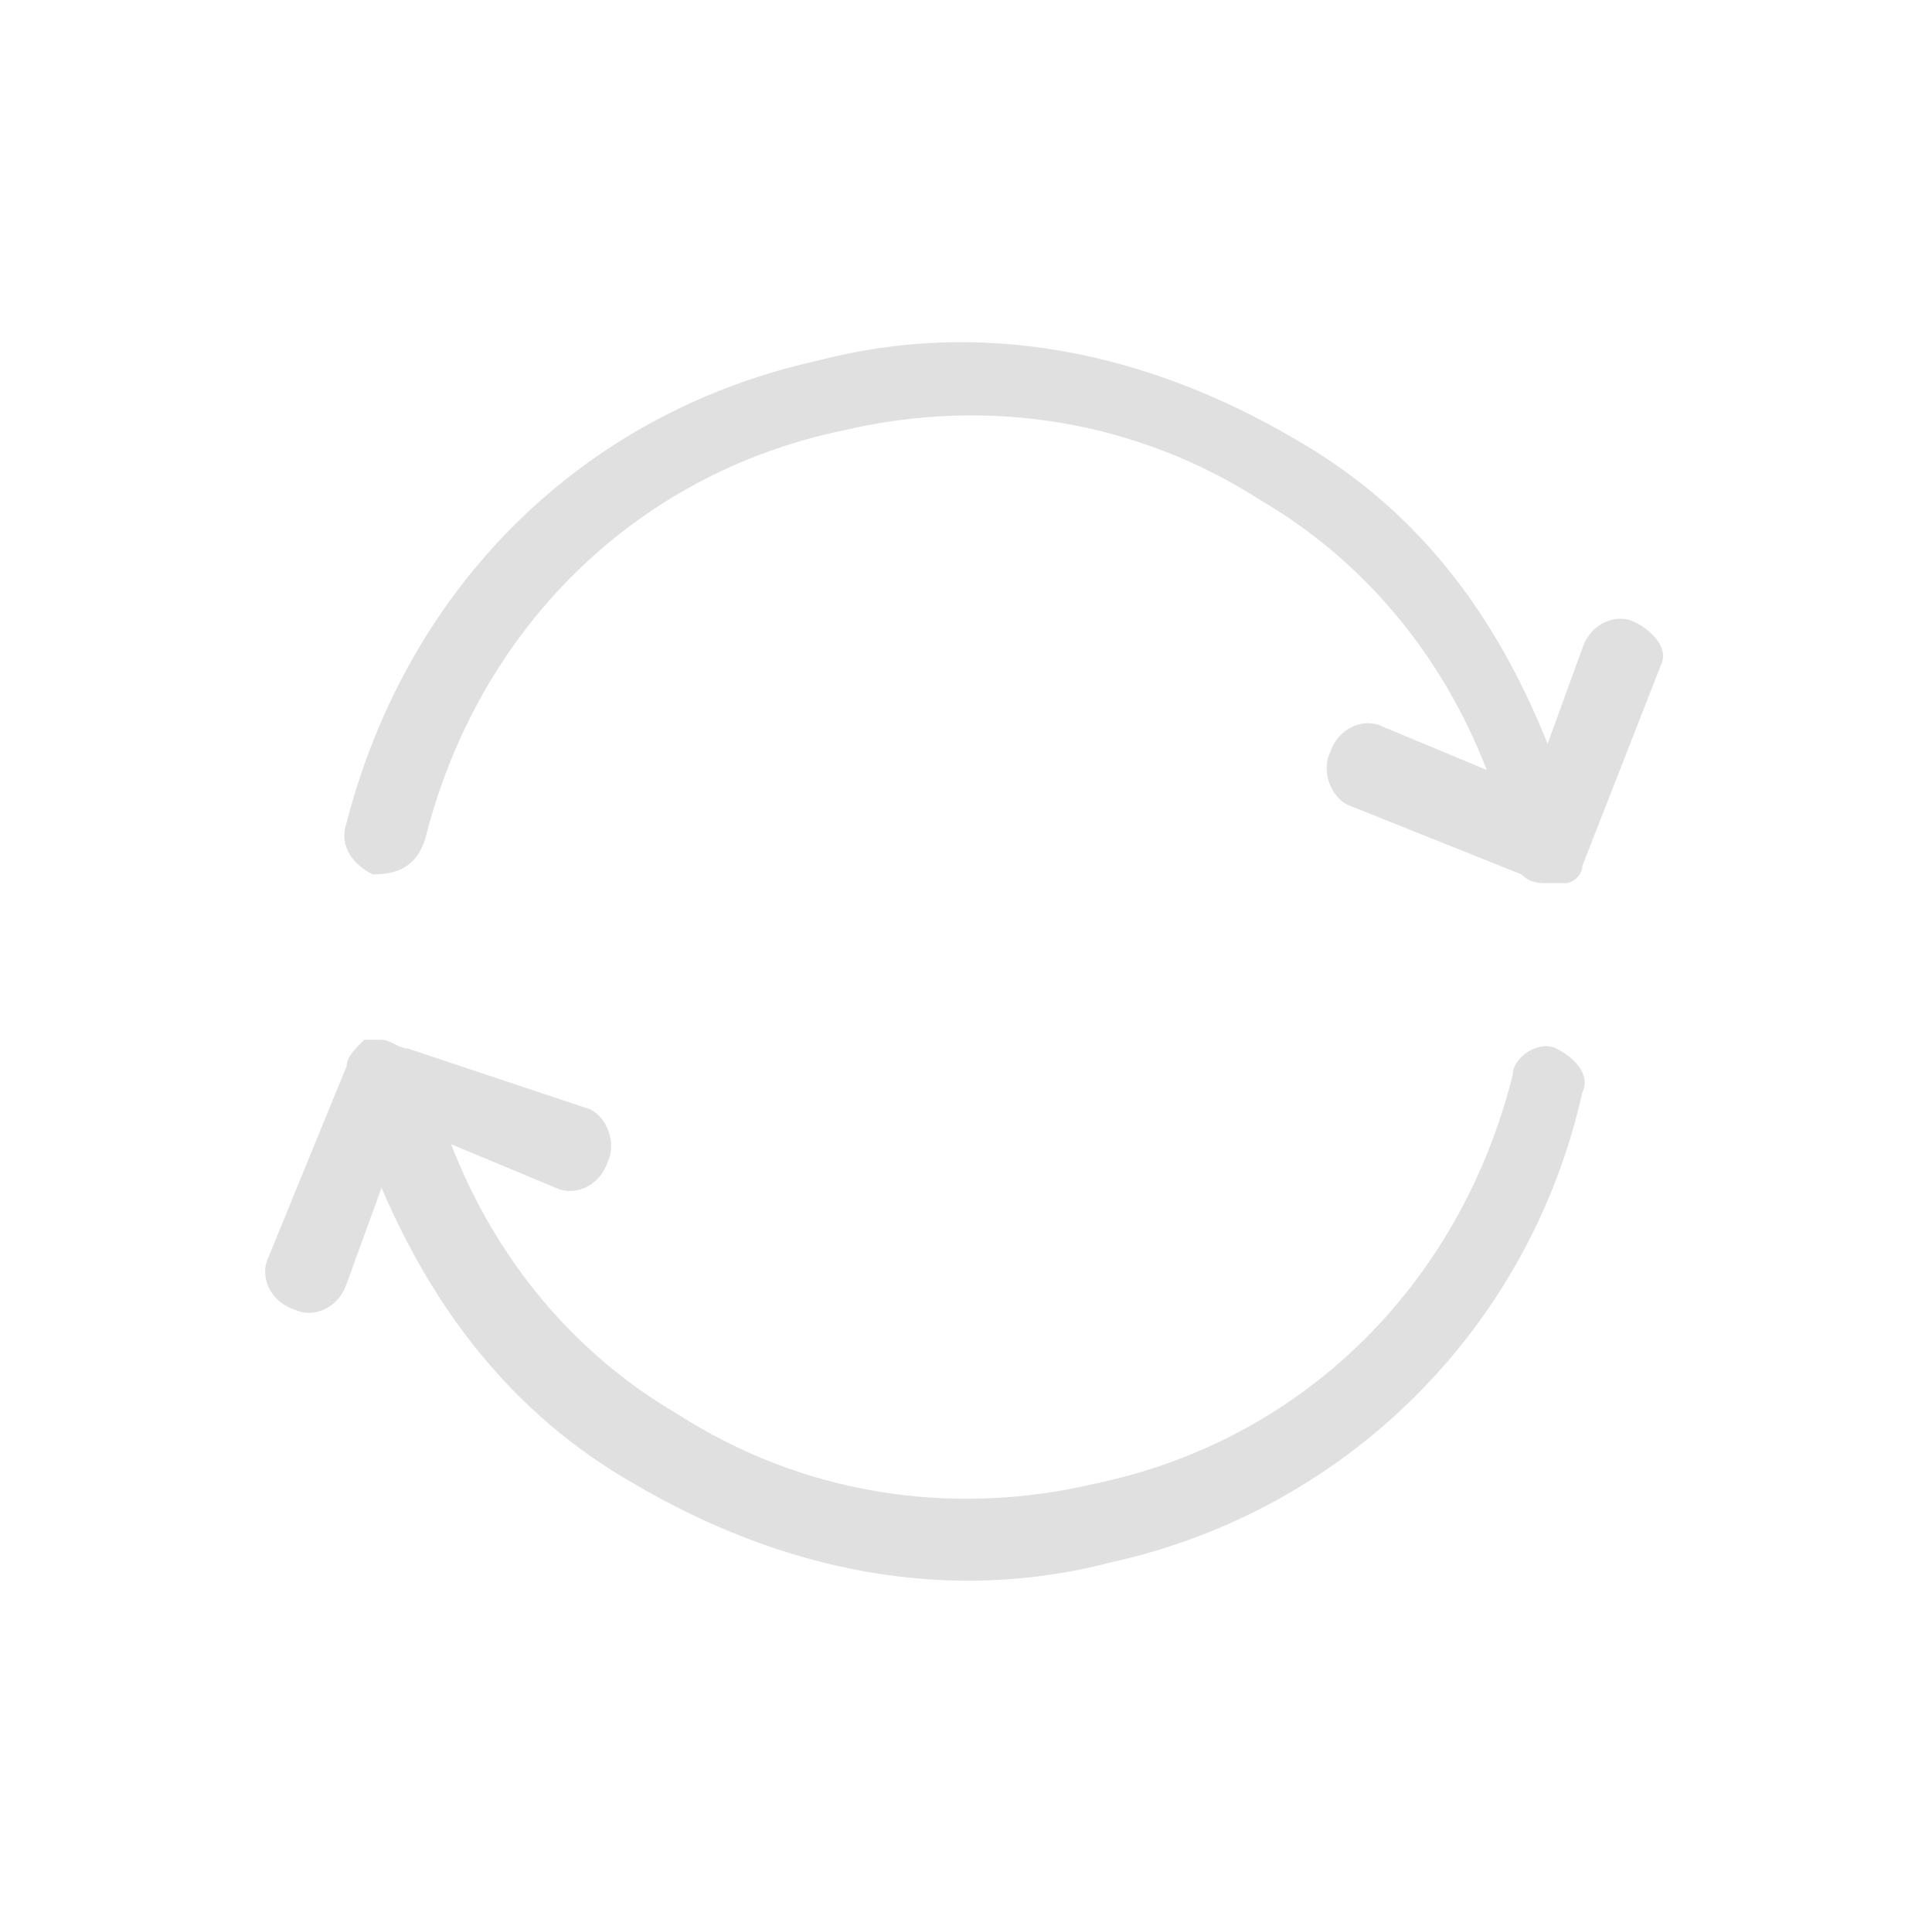 <?xml version="1.0" standalone="no"?><!DOCTYPE svg PUBLIC "-//W3C//DTD SVG 1.1//EN" "http://www.w3.org/Graphics/SVG/1.1/DTD/svg11.dtd"><svg t="1536935714895" class="icon" style="" viewBox="0 0 1029 1024" version="1.1" xmlns="http://www.w3.org/2000/svg" p-id="1736" xmlns:xlink="http://www.w3.org/1999/xlink" width="200.977" height="200"><defs><style type="text/css"></style></defs><path d="M870.622 331.241c-9.27-4.635-23.174 0-27.809 13.905l-18.539 50.983C796.464 326.606 754.751 270.987 689.863 233.909c-78.793-46.349-166.855-64.888-254.917-41.714C309.804 220.004 217.107 312.701 184.663 437.842 180.028 451.747 189.298 461.017 198.568 465.651 212.472 465.651 221.742 461.017 226.377 447.112c27.809-111.237 111.237-194.664 222.473-217.838 78.793-18.539 157.585-4.635 222.473 37.079 55.618 32.444 97.332 83.427 120.506 143.681l-55.618-23.174c-9.27-4.635-23.174 0-27.809 13.905-4.635 9.27 0 23.174 9.27 27.809l92.697 37.079c4.635 4.635 9.27 4.635 13.905 4.635 0 0 4.635 0 4.635 0 0 0 0 0 0 0 0 0 0 0 4.635 0 4.635 0 9.27-4.635 9.27-9.27L884.527 354.415C889.162 345.145 879.892 335.875 870.622 331.241z" fill="#e0e0e0" p-id="1737"></path><path d="M828.908 558.349c-9.27-4.635-23.174 4.635-23.174 13.905-27.809 111.237-111.237 194.664-222.473 217.838-78.793 18.539-157.585 4.635-222.473-37.079-55.618-32.444-97.332-83.427-120.506-143.681l55.618 23.174c9.27 4.635 23.174 0 27.809-13.905 4.635-9.27 0-23.174-9.27-27.809L217.107 558.349C212.472 558.349 207.837 553.714 203.203 553.714c0 0-4.635 0-4.635 0 0 0 0 0 0 0 0 0 0 0-4.635 0C189.298 558.349 184.663 562.983 184.663 567.618L142.949 669.585c-4.635 9.27 0 23.174 13.905 27.809 9.27 4.635 23.174 0 27.809-13.905l18.539-50.983C231.012 697.394 272.725 753.013 337.613 790.091c78.793 46.349 166.855 64.888 254.917 41.714 125.141-27.809 222.473-125.141 250.282-250.282C847.448 572.253 838.178 562.983 828.908 558.349z" fill="#e0e0e0" p-id="1738"></path></svg>